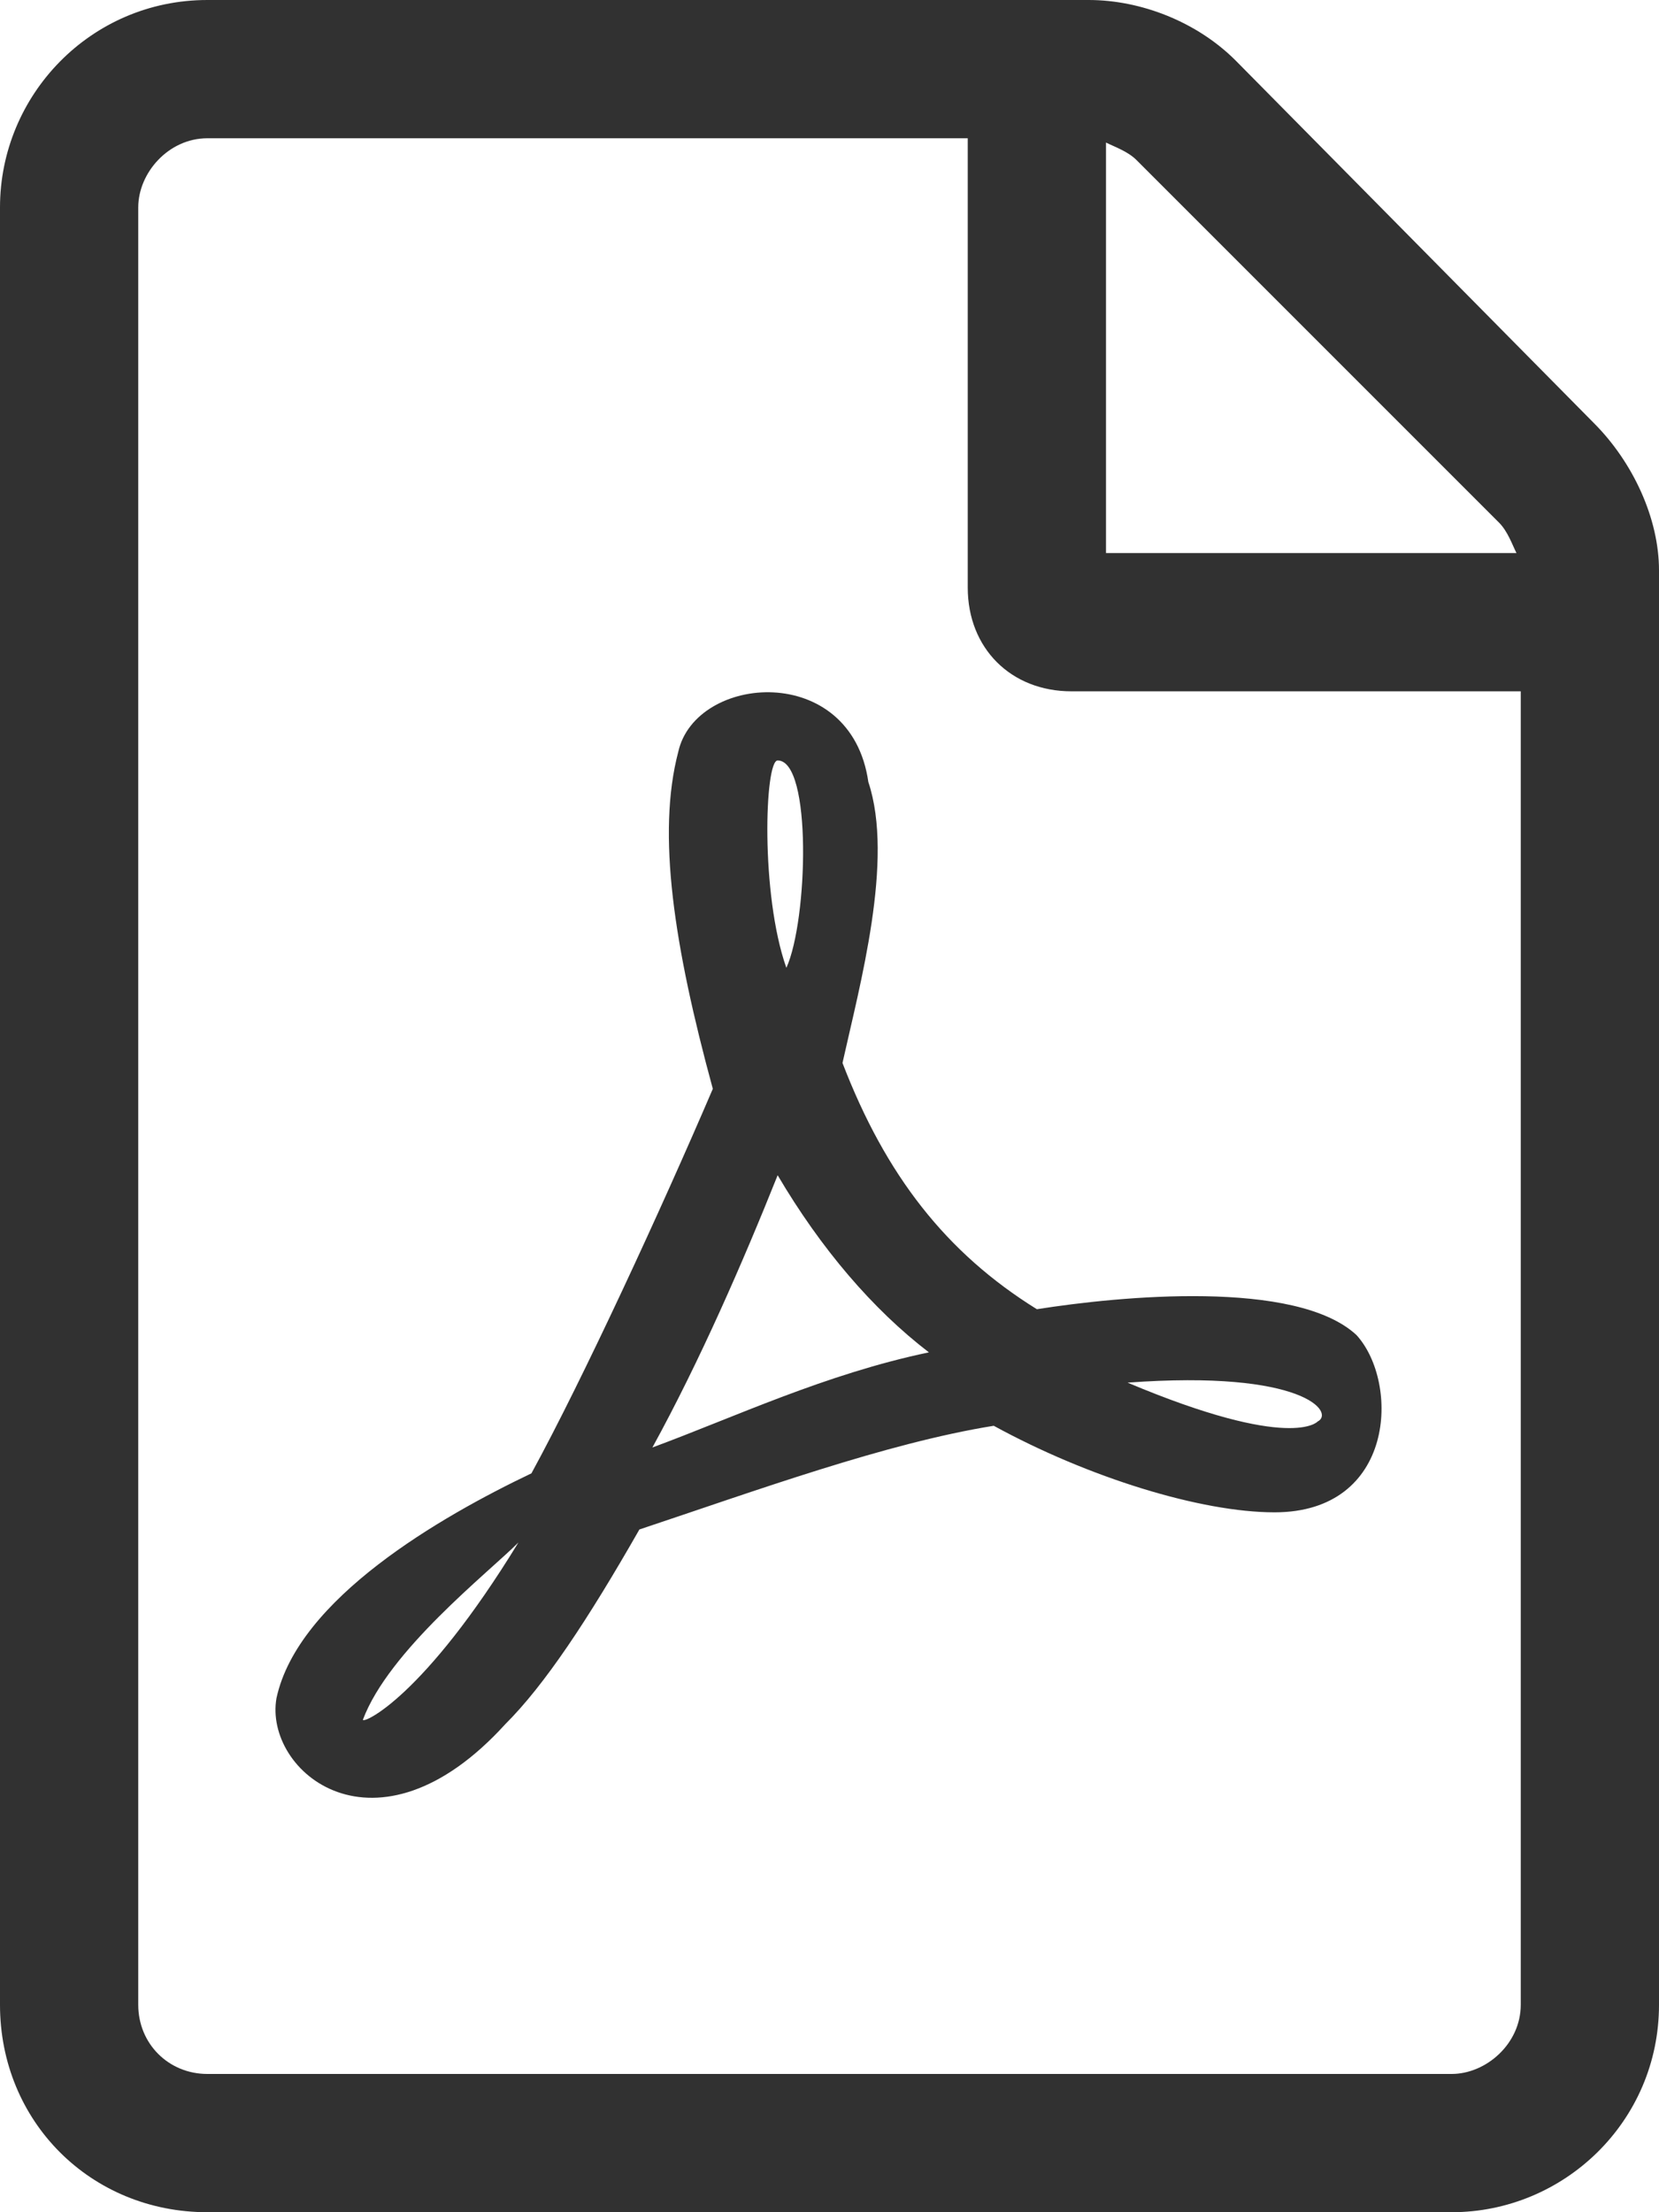 <svg width="12" height="16" viewBox="0 0 12 16" fill="none" xmlns="http://www.w3.org/2000/svg">
<path d="M11.531 3.062L8.938 0.438C8.656 0.156 8.25 0 7.875 0H1.5C0.656 0 0 0.688 0 1.5V14.5C0 15.344 0.656 16 1.5 16H10.5C11.312 16 12 15.344 12 14.5V4.125C12 3.75 11.812 3.344 11.531 3.062ZM10.844 3.781C10.906 3.844 10.938 3.938 10.969 4H8V1.031C8.062 1.062 8.156 1.094 8.219 1.156L10.844 3.781ZM10.5 15H1.5C1.219 15 1 14.781 1 14.5V1.5C1 1.25 1.219 1 1.5 1H7V4.25C7 4.688 7.312 5 7.75 5H11V14.5C11 14.781 10.75 15 10.5 15ZM9.812 9.656C9.375 9.25 8.094 9.375 7.5 9.469C6.844 9.062 6.406 8.5 6.094 7.688C6.219 7.125 6.469 6.219 6.281 5.656C6.156 4.781 5.031 4.875 4.906 5.438C4.75 6.031 4.875 6.844 5.156 7.875C4.781 8.75 4.219 9.969 3.844 10.656C3.188 10.969 2.156 11.562 2 12.281C1.906 12.812 2.719 13.5 3.656 12.469C3.938 12.188 4.25 11.719 4.625 11.062C5.469 10.781 6.406 10.438 7.188 10.312C7.875 10.688 8.688 10.938 9.219 10.938C10.094 10.938 10.125 10 9.812 9.656ZM2.625 12.438C2.812 11.938 3.531 11.375 3.75 11.156C3.062 12.281 2.625 12.469 2.625 12.438ZM5.625 5.5C5.875 5.5 5.844 6.656 5.688 7C5.5 6.469 5.531 5.5 5.625 5.5ZM4.719 10.469C5.062 9.844 5.375 9.125 5.625 8.5C5.938 9.031 6.312 9.469 6.719 9.781C5.969 9.938 5.312 10.25 4.719 10.469ZM9.531 10.281C9.531 10.281 9.344 10.5 8.156 10C9.438 9.906 9.656 10.219 9.531 10.281Z" fill="#313131"/>
</svg>
